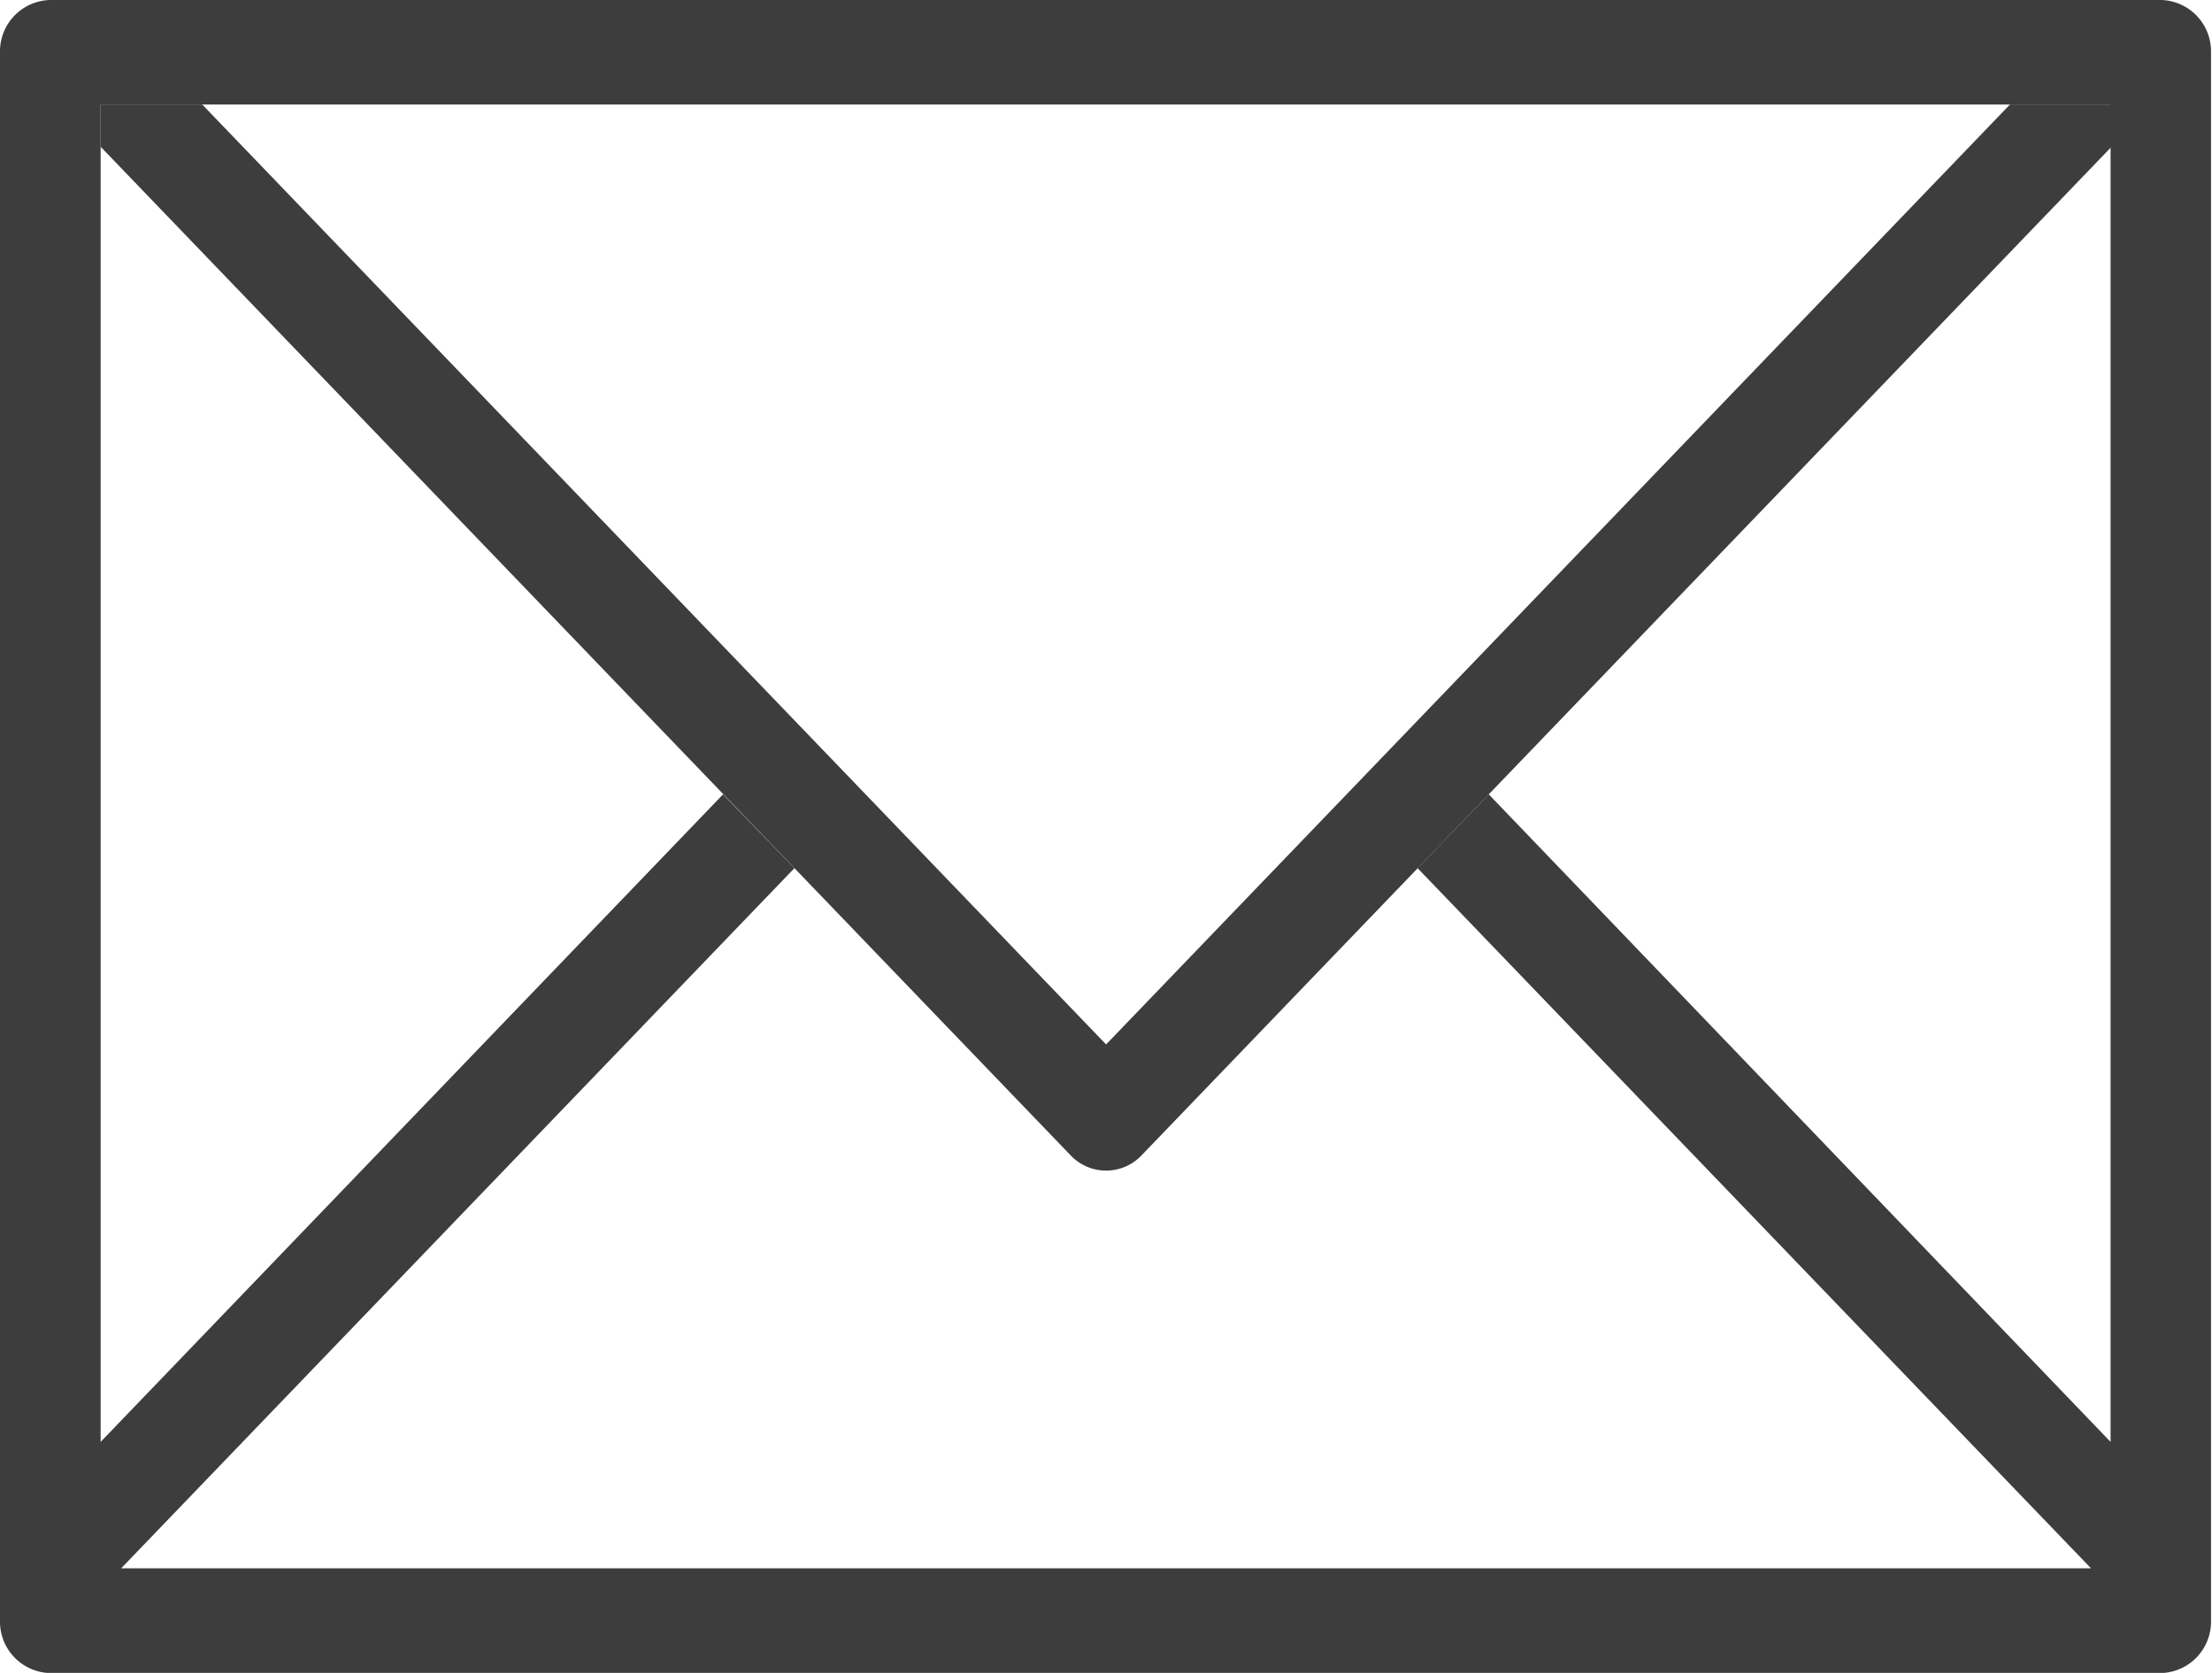 <svg xmlns="http://www.w3.org/2000/svg" width="11.319" height="8.561" viewBox="0 0 11.319 8.561"><path d="M11.062,6H.257A.263.263,0,0,0,0,6.268v8.026a.263.263,0,0,0,.257.268h10.8a.263.263,0,0,0,.257-.268V6.268A.263.263,0,0,0,11.062,6ZM10.8,13.379,7.618,10.065l-.364.378L10.7,14.026H.62l3.445-3.583L3.7,10.065.515,13.379V6.535H10.8Z" transform="translate(0 -6)" fill="#3d3d3d"/><path d="M11.77,8,7.145,12.81,2.52,8H2v.216l4.963,5.161a.25.25,0,0,0,.364,0L12.29,8.216V8Z" transform="translate(-1.485 -7.465)" fill="#3d3d3d"/></svg>